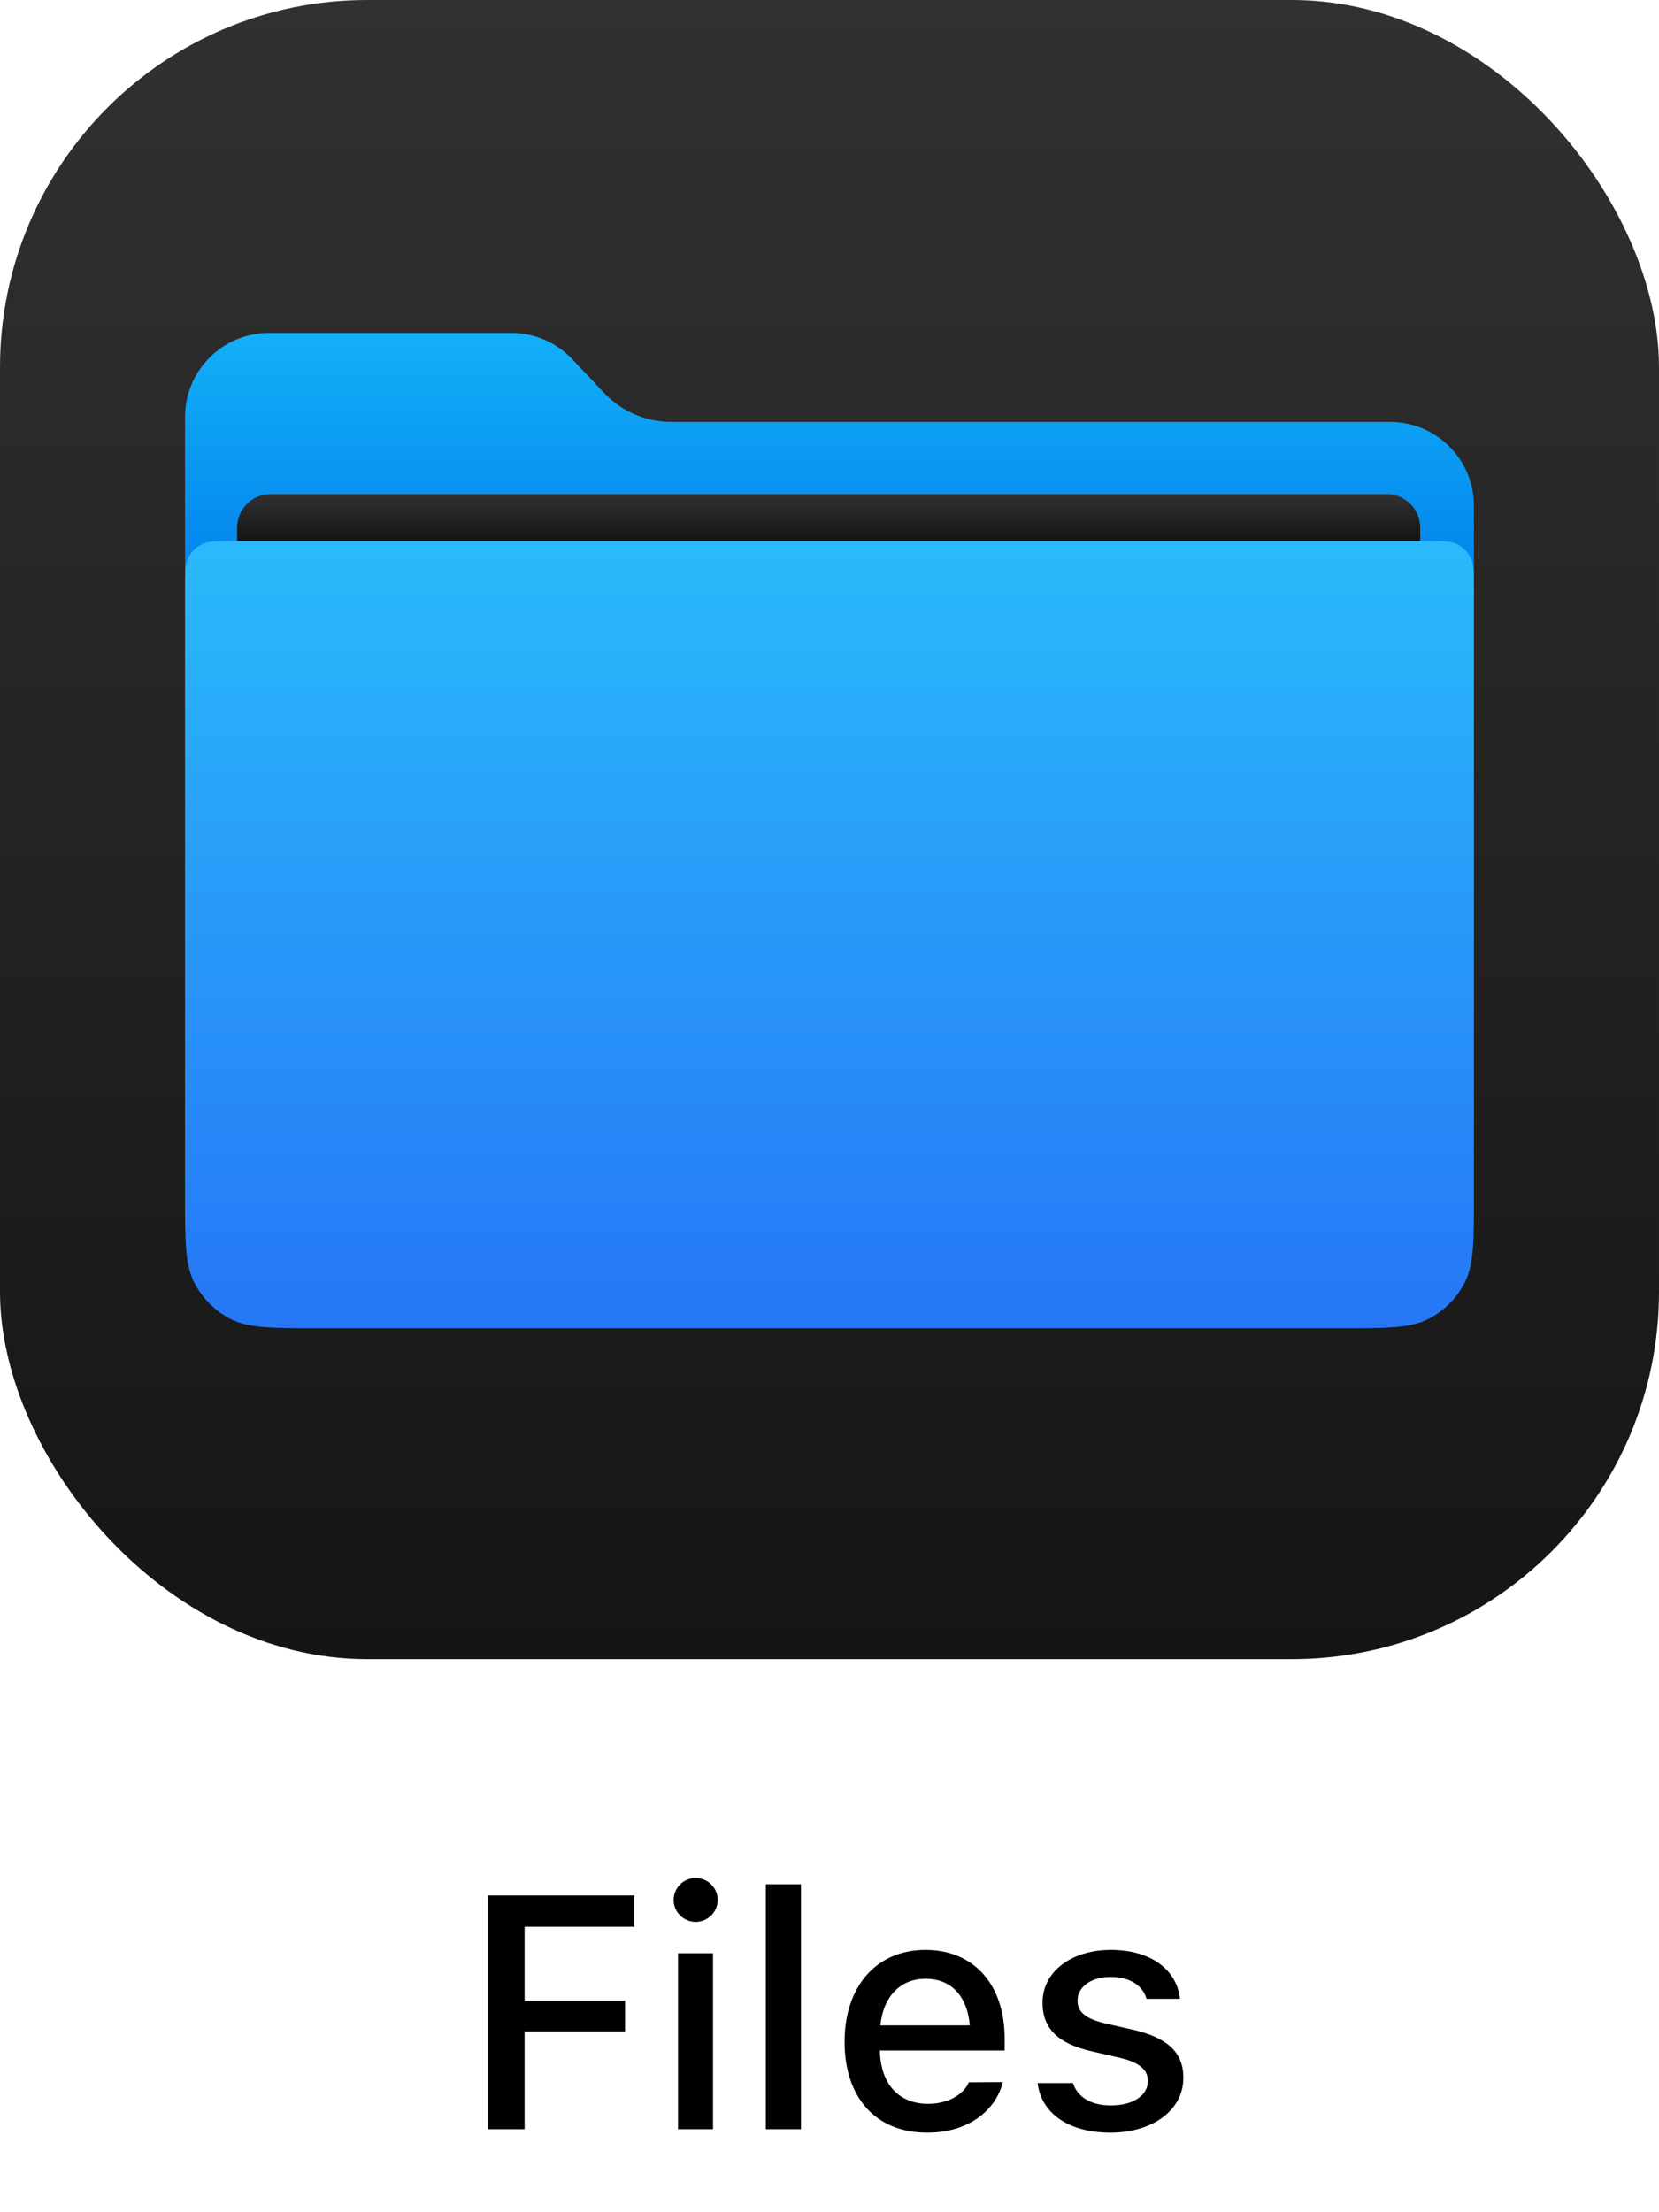 <svg width="60" height="80" viewBox="0 0 60 80" fill="none" xmlns="http://www.w3.org/2000/svg">
<rect width="60" height="60" rx="13.28" fill="url(#paint0_linear_2269_1843)"/>
<path d="M6.692 15.076V20.721L53.307 20.963V18.293C53.307 16.616 51.949 15.258 50.272 15.258H24.277C23.358 15.258 22.48 14.879 21.849 14.21L20.701 12.993C20.128 12.385 19.329 12.041 18.493 12.041H9.727C8.051 12.041 6.692 13.399 6.692 15.076Z" fill="url(#paint1_linear_2269_1843)"/>
<path d="M6.692 21.315C6.692 20.703 6.692 20.398 6.811 20.164C6.916 19.958 7.083 19.791 7.288 19.686C7.522 19.567 7.828 19.567 8.44 19.567H51.559C52.171 19.567 52.477 19.567 52.711 19.686C52.916 19.791 53.084 19.958 53.188 20.164C53.307 20.398 53.307 20.703 53.307 21.315V43.178C53.307 44.878 53.307 45.728 52.977 46.377C52.685 46.948 52.221 47.413 51.65 47.703C51.001 48.034 50.151 48.034 48.452 48.034H11.548C9.848 48.034 8.998 48.034 8.349 47.703C7.778 47.413 7.314 46.948 7.023 46.377C6.692 45.728 6.692 44.878 6.692 43.178V21.315Z" fill="url(#paint2_linear_2269_1843)"/>
<path d="M8.574 19.082C8.574 18.411 9.117 17.868 9.788 17.868H50.151C50.822 17.868 51.365 18.411 51.365 19.082V19.567H8.574V19.082Z" fill="url(#paint3_linear_2269_1843)"/>
<path d="M17.66 77V68.545H22.939V69.676H18.973V72.353H22.605V73.461H18.973V77H17.66ZM25.16 69.5C24.721 69.5 24.363 69.143 24.363 68.709C24.363 68.269 24.721 67.912 25.16 67.912C25.594 67.912 25.957 68.269 25.957 68.709C25.957 69.143 25.594 69.5 25.16 69.5ZM24.521 77V70.637H25.787V77H24.521ZM27.697 77V68.141H28.969V77H27.697ZM33.533 77.123C31.67 77.123 30.545 75.852 30.545 73.836V73.83C30.545 71.844 31.693 70.514 33.469 70.514C35.244 70.514 36.334 71.797 36.334 73.707V74.152H31.822C31.846 75.371 32.514 76.08 33.562 76.08C34.377 76.08 34.863 75.676 35.016 75.348L35.039 75.301L36.264 75.295L36.252 75.348C36.041 76.186 35.162 77.123 33.533 77.123ZM33.475 71.557C32.607 71.557 31.951 72.148 31.84 73.244H35.074C34.975 72.107 34.336 71.557 33.475 71.557ZM40.16 77.123C38.625 77.123 37.652 76.402 37.529 75.336V75.33H38.801L38.807 75.336C38.965 75.816 39.428 76.139 40.184 76.139C40.969 76.139 41.514 75.781 41.514 75.26V75.248C41.514 74.85 41.215 74.58 40.477 74.41L39.463 74.176C38.262 73.9 37.705 73.356 37.705 72.424V72.418C37.705 71.311 38.736 70.514 40.178 70.514C41.631 70.514 42.562 71.24 42.674 72.277V72.283H41.461V72.272C41.338 71.826 40.887 71.492 40.172 71.492C39.475 71.492 38.971 71.838 38.971 72.348V72.359C38.971 72.758 39.264 73.004 39.978 73.174L40.986 73.402C42.211 73.689 42.797 74.211 42.797 75.131V75.143C42.797 76.32 41.672 77.123 40.16 77.123Z" fill="black"/>
<defs>
<linearGradient id="paint0_linear_2269_1843" x1="30" y1="0" x2="30" y2="60" gradientUnits="userSpaceOnUse">
<stop stop-color="#313131"/>
<stop offset="1" stop-color="#141514"/>
</linearGradient>
<linearGradient id="paint1_linear_2269_1843" x1="30" y1="12.041" x2="30" y2="20.963" gradientUnits="userSpaceOnUse">
<stop stop-color="#13B0F8"/>
<stop offset="1" stop-color="#0283EC"/>
</linearGradient>
<linearGradient id="paint2_linear_2269_1843" x1="30" y1="19.567" x2="30" y2="48.034" gradientUnits="userSpaceOnUse">
<stop stop-color="#2ABAFB"/>
<stop offset="1" stop-color="#2676F6"/>
</linearGradient>
<linearGradient id="paint3_linear_2269_1843" x1="29.97" y1="17.868" x2="29.97" y2="19.567" gradientUnits="userSpaceOnUse">
<stop stop-color="#313131"/>
<stop offset="1" stop-color="#141514"/>
</linearGradient>
</defs>
</svg>
